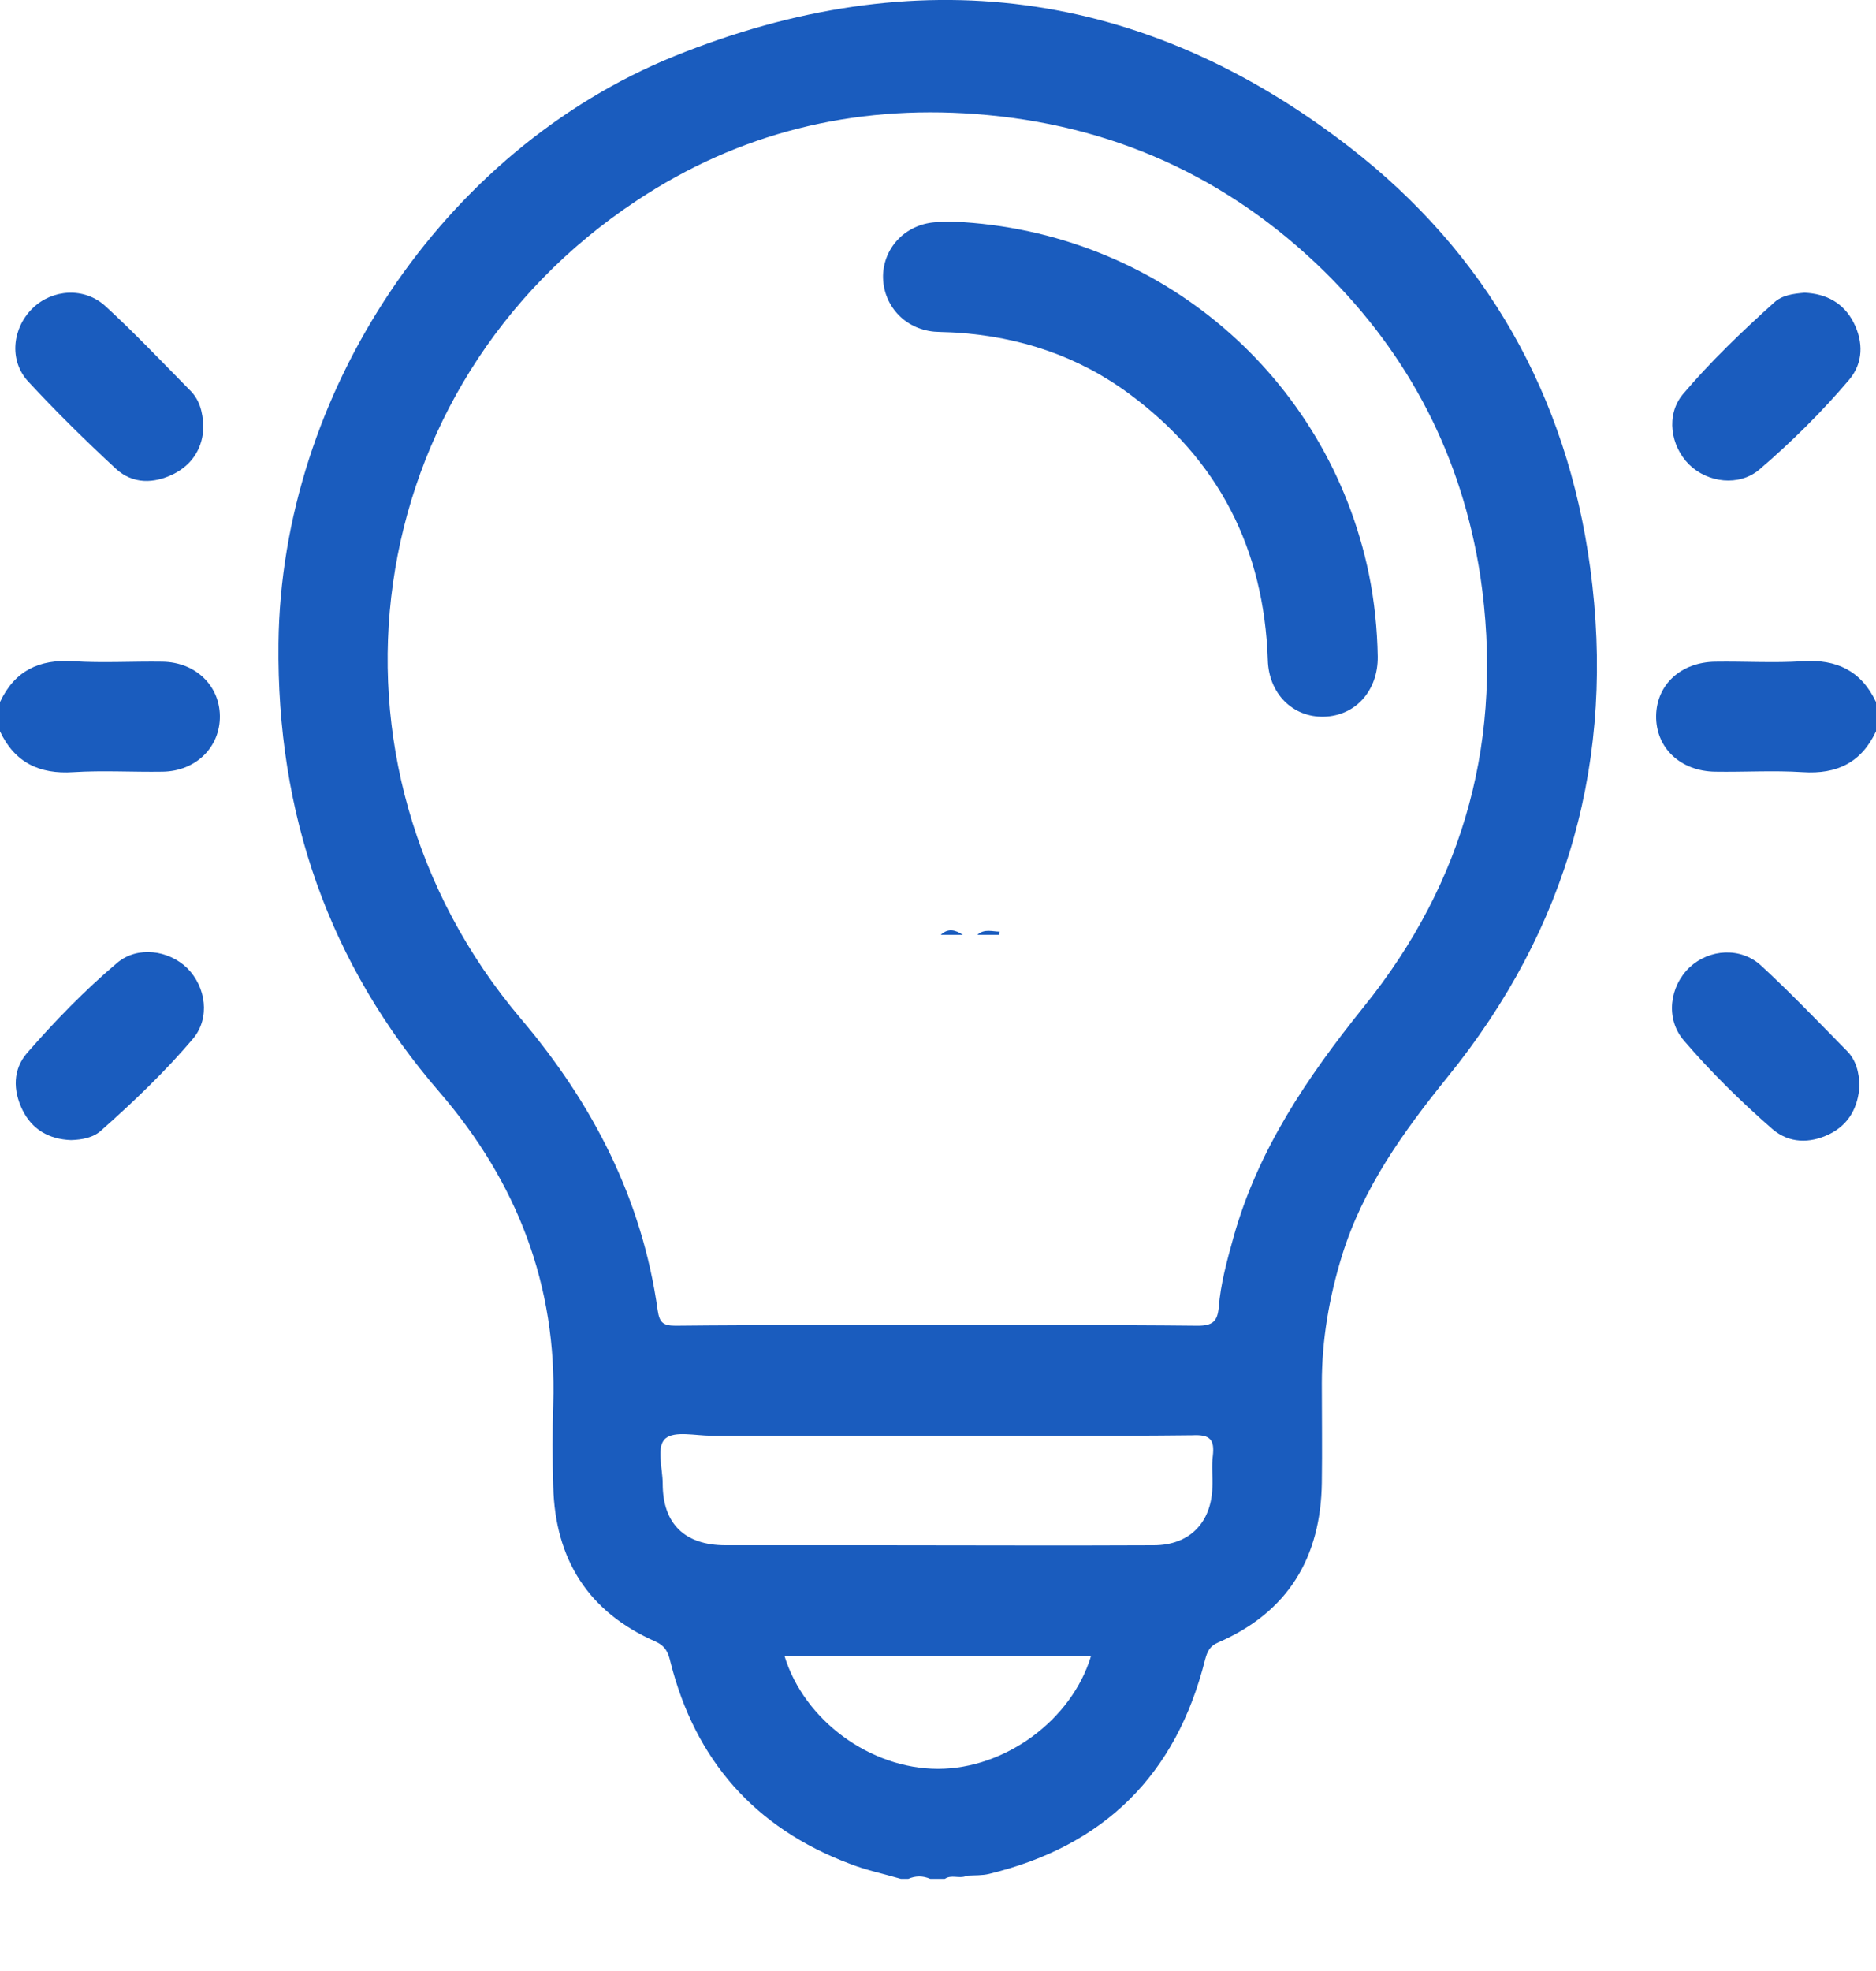 <svg width="20" height="21" viewBox="0 0 20 21" fill="none" xmlns="http://www.w3.org/2000/svg">
<path d="M10.029 9.96C10.107 9.887 10.185 9.906 10.264 9.96C10.185 9.96 10.107 9.96 10.029 9.96Z" fill="#1A5CBE"/>
<path d="M10.42 9.96C10.493 9.892 10.581 9.926 10.659 9.926C10.654 9.935 10.654 9.95 10.654 9.96C10.576 9.96 10.498 9.96 10.42 9.96Z" fill="#1A5CBE"/>
<path d="M16.953 6.049C16.704 4.213 15.845 2.694 14.385 1.566C12.188 -0.133 9.761 -0.441 7.188 0.599C4.717 1.6 2.998 4.193 2.969 6.854C2.949 8.666 3.501 10.267 4.688 11.639C5.513 12.597 5.938 13.695 5.898 14.96C5.889 15.253 5.889 15.546 5.898 15.839C5.918 16.615 6.274 17.177 6.987 17.489C7.095 17.538 7.124 17.606 7.148 17.709C7.412 18.754 8.047 19.476 9.058 19.857C9.233 19.926 9.424 19.965 9.604 20.018H9.683C9.761 19.984 9.839 19.984 9.917 20.018H10.073C10.142 19.97 10.225 20.018 10.298 19.989C10.303 19.989 10.308 19.984 10.312 19.984C10.391 19.979 10.469 19.984 10.547 19.965C11.773 19.667 12.539 18.91 12.847 17.684C12.871 17.596 12.896 17.538 12.988 17.499C13.73 17.177 14.082 16.596 14.092 15.795C14.097 15.443 14.092 15.092 14.092 14.74C14.092 14.276 14.17 13.822 14.307 13.378C14.531 12.655 14.961 12.059 15.43 11.478C16.719 9.891 17.227 8.075 16.953 6.049ZM10 18.846C9.277 18.846 8.574 18.329 8.364 17.645H11.631C11.426 18.324 10.718 18.846 10 18.846ZM12.93 15.512C12.915 15.619 12.93 15.731 12.925 15.844C12.915 16.224 12.681 16.464 12.3 16.464C11.318 16.469 10.337 16.464 9.355 16.464C8.818 16.464 8.276 16.464 7.734 16.464C7.3 16.464 7.065 16.234 7.065 15.809C7.065 15.643 6.992 15.414 7.095 15.326C7.192 15.243 7.417 15.297 7.583 15.297C8.389 15.297 9.194 15.297 10 15.297C10.903 15.297 11.807 15.302 12.71 15.292C12.905 15.282 12.949 15.341 12.93 15.512ZM14.536 10.731C13.936 11.478 13.408 12.255 13.149 13.187C13.081 13.431 13.013 13.676 12.993 13.93C12.979 14.076 12.93 14.125 12.769 14.125C11.846 14.115 10.918 14.12 9.995 14.12C9.063 14.12 8.135 14.115 7.202 14.125C7.07 14.125 7.031 14.091 7.012 13.964C6.846 12.777 6.323 11.762 5.552 10.853C3.247 8.129 3.813 4.105 6.787 2.138C7.876 1.415 9.092 1.117 10.4 1.215C11.846 1.322 13.091 1.884 14.121 2.894C15.029 3.788 15.586 4.872 15.781 6.132C16.035 7.846 15.625 9.384 14.536 10.731Z" fill="#1A5CBE"/>
<path d="M0 7.48C0.156 7.148 0.415 7.021 0.781 7.045C1.099 7.065 1.416 7.045 1.733 7.05C2.08 7.055 2.339 7.299 2.344 7.626C2.349 7.958 2.09 8.217 1.733 8.222C1.416 8.227 1.099 8.207 0.781 8.227C0.42 8.251 0.156 8.124 0 7.792C0 7.69 0 7.582 0 7.48Z" fill="#1A5CBE"/>
<path d="M20 7.792C19.844 8.124 19.585 8.251 19.219 8.227C18.906 8.207 18.594 8.227 18.286 8.222C17.915 8.217 17.651 7.968 17.656 7.626C17.661 7.294 17.92 7.055 18.286 7.05C18.599 7.045 18.911 7.065 19.219 7.045C19.58 7.021 19.844 7.148 20 7.48C20 7.582 20 7.69 20 7.792Z" fill="#1A5CBE"/>
<path d="M2.168 4.55C2.163 4.755 2.065 4.94 1.855 5.048C1.641 5.155 1.416 5.16 1.235 4.994C0.913 4.696 0.596 4.384 0.298 4.062C0.093 3.837 0.132 3.495 0.347 3.285C0.557 3.08 0.898 3.056 1.123 3.261C1.431 3.544 1.724 3.852 2.021 4.154C2.124 4.252 2.163 4.384 2.168 4.55Z" fill="#1A5CBE"/>
<path d="M19.238 3.119C19.468 3.129 19.653 3.226 19.761 3.436C19.868 3.646 19.863 3.866 19.717 4.042C19.424 4.388 19.097 4.711 18.755 5.004C18.54 5.184 18.208 5.145 18.008 4.95C17.808 4.75 17.759 4.423 17.939 4.203C18.237 3.851 18.569 3.534 18.911 3.226C18.999 3.143 19.121 3.129 19.238 3.119Z" fill="#1A5CBE"/>
<path d="M0.757 12.147C0.522 12.138 0.342 12.035 0.239 11.825C0.137 11.615 0.137 11.395 0.288 11.22C0.586 10.878 0.903 10.551 1.25 10.258C1.465 10.077 1.797 10.121 1.997 10.316C2.197 10.517 2.241 10.844 2.061 11.063C1.763 11.415 1.431 11.732 1.084 12.04C0.996 12.123 0.874 12.143 0.757 12.147Z" fill="#1A5CBE"/>
<path d="M19.824 11.566C19.81 11.796 19.712 11.981 19.502 12.084C19.292 12.186 19.072 12.181 18.896 12.03C18.56 11.737 18.237 11.42 17.949 11.083C17.754 10.853 17.798 10.511 18.013 10.306C18.223 10.111 18.555 10.087 18.774 10.287C19.087 10.575 19.385 10.887 19.683 11.19C19.79 11.293 19.819 11.429 19.824 11.566Z" fill="#1A5CBE"/>
<path d="M10.171 2.362C12.344 2.46 14.16 4.003 14.595 6.122C14.653 6.41 14.683 6.703 14.688 6.996C14.692 7.357 14.453 7.626 14.116 7.636C13.784 7.645 13.525 7.392 13.516 7.03C13.476 5.849 12.993 4.901 12.041 4.198C11.494 3.793 10.869 3.588 10.195 3.544C10.117 3.539 10.039 3.539 9.961 3.534C9.639 3.505 9.409 3.246 9.414 2.934C9.424 2.621 9.673 2.377 9.995 2.367C10.054 2.362 10.112 2.362 10.171 2.362Z" fill="#1A5CBE"/>
</svg>
